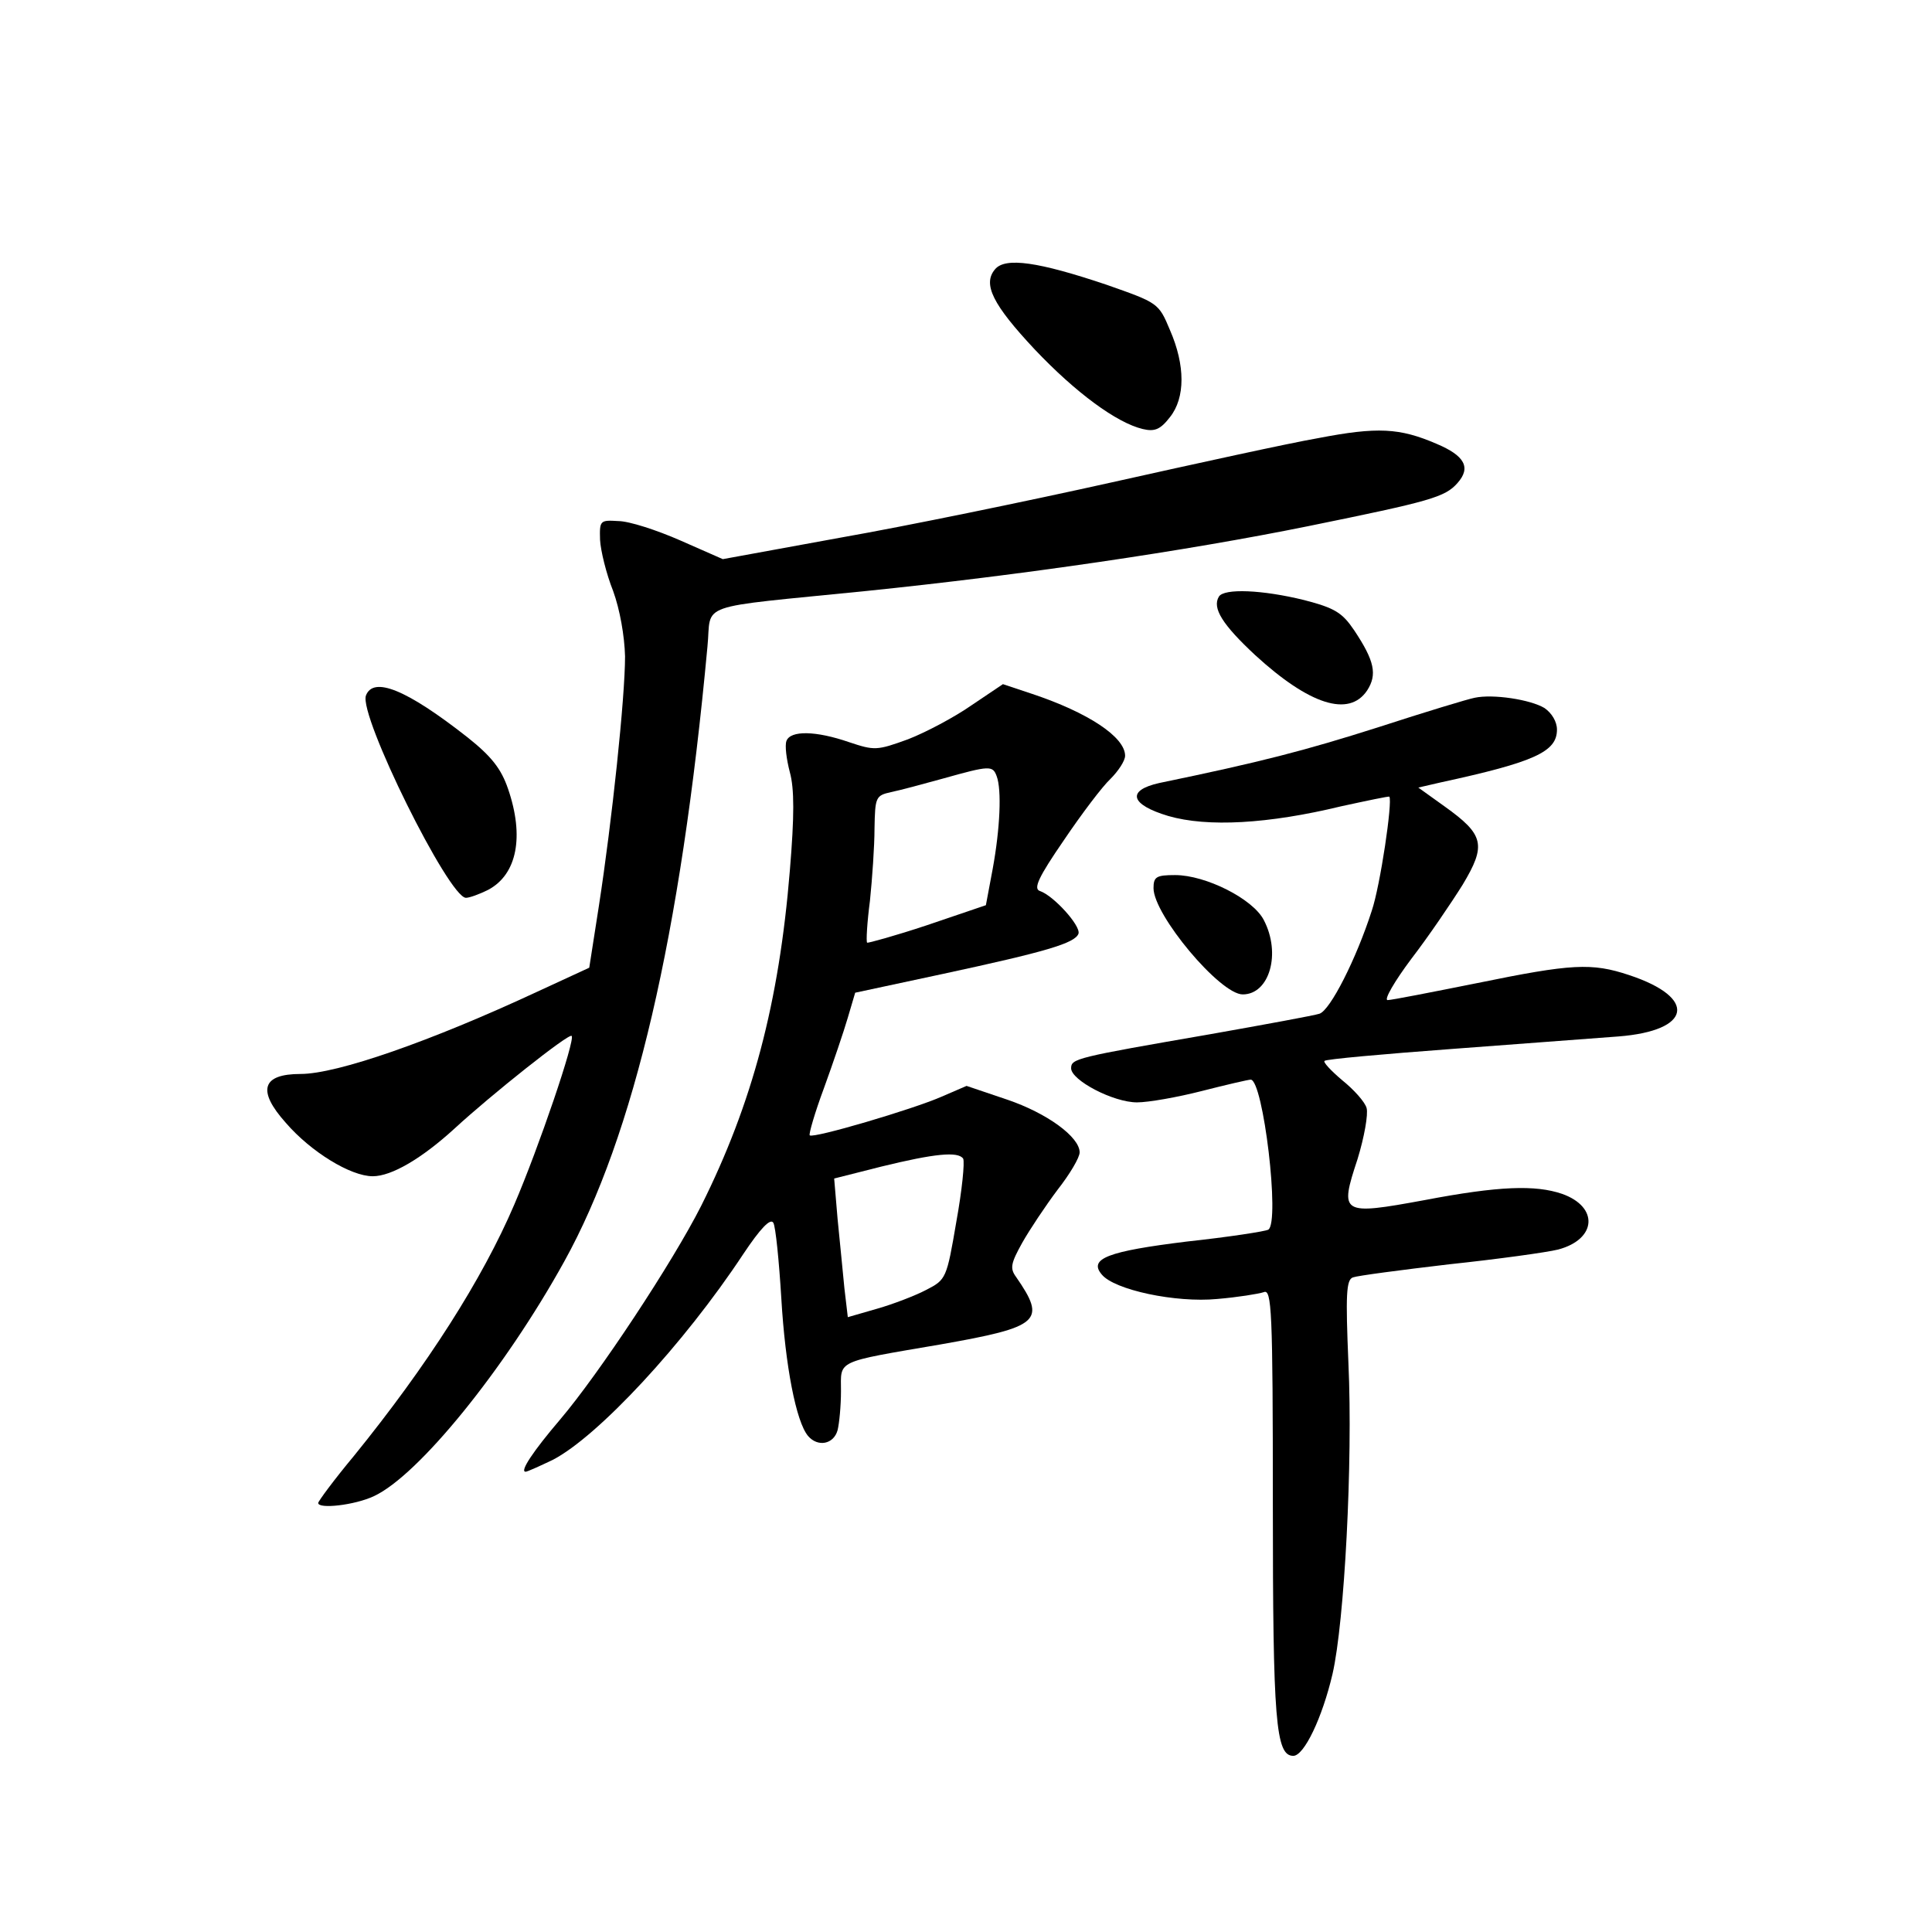 <?xml version="1.0" standalone="no"?>
<!DOCTYPE svg PUBLIC "-//W3C//DTD SVG 20010904//EN"
 "http://www.w3.org/TR/2001/REC-SVG-20010904/DTD/svg10.dtd">
<svg version="1.0" xmlns="http://www.w3.org/2000/svg"
 width="340pt" height="340pt" viewBox="0 0 340 340"
 preserveAspectRatio="xMidYMid meet">
<g transform="translate(0,340) scale(0.1,-0.1)"
fill="#000000" stroke="none">
<path d="M1751 2926 c-22 -26 -4 -62 70 -141 72 -76 144 -129 190 -140 21 -5
31 -1 48 21 27 34 27 91 0 153 -20 48 -21 48 -112 80 -119 40 -178 49 -196 27z"/>
<path d="M2320 2629 c-52 -9 -216 -45 -364 -78 -148 -33 -362 -77 -476 -97
l-208 -38 -75 33 c-41 18 -90 34 -109 34 -32 2 -33 1 -32 -33 1 -19 11 -60 23
-90 12 -33 20 -79 21 -115 0 -73 -23 -290 -46 -439 l-17 -109 -91 -42 c-189
-88 -353 -145 -417 -145 -68 0 -77 -29 -26 -86 44 -51 114 -94 153 -94 33 0
86 31 144 84 64 59 201 168 206 163 7 -6 -58 -197 -101 -297 -56 -131 -153
-283 -282 -442 -35 -42 -63 -80 -63 -83 0 -11 64 -4 98 12 78 36 230 223 335
413 123 222 205 574 252 1082 8 79 -27 67 280 98 273 28 560 70 777 114 216
44 241 51 263 76 24 27 13 48 -37 69 -65 28 -104 30 -208 10z"/>
<path d="M2145 2350 c-12 -20 6 -49 64 -103 95 -87 165 -110 197 -62 18 28 13
52 -23 106 -21 31 -34 39 -88 53 -73 18 -141 21 -150 6z"/>
<path d="M1710 2159 c-30 -21 -81 -48 -112 -60 -55 -20 -59 -20 -104 -5 -58
20 -103 21 -110 2 -3 -8 0 -32 6 -55 8 -29 8 -77 0 -173 -19 -233 -66 -410
-156 -590 -50 -99 -180 -296 -249 -377 -46 -54 -71 -91 -60 -91 3 0 25 10 48
21 79 41 230 203 335 362 30 45 48 64 53 55 4 -7 10 -67 14 -133 7 -119 26
-217 47 -242 17 -20 45 -15 52 10 3 12 6 43 6 69 0 55 -12 50 175 82 176 31
187 41 133 119 -11 15 -9 24 11 60 13 23 41 65 62 93 22 28 39 57 39 66 0 27
-57 69 -128 93 l-71 24 -44 -19 c-50 -22 -226 -74 -232 -68 -2 2 9 40 25 83
16 44 35 100 42 124 l13 44 154 33 c181 39 233 54 239 71 4 14 -44 67 -68 75
-12 4 -2 25 42 89 31 46 68 95 82 108 14 14 26 32 26 41 0 33 -65 76 -164 109
l-51 17 -55 -37z m44 -125 c9 -24 6 -92 -7 -163 l-12 -64 -103 -35 c-57 -19
-105 -32 -106 -31 -2 2 0 36 5 74 4 39 8 96 8 127 1 55 2 58 29 64 15 3 56 14
92 24 82 23 87 23 94 4z m-59 -673 c3 -6 -2 -56 -12 -111 -17 -100 -18 -102
-53 -120 -19 -10 -58 -25 -86 -33 l-52 -15 -6 51 c-3 29 -8 84 -12 122 l-6 71
83 21 c94 23 135 27 144 14z"/>
<path d="M644 2176 c-13 -35 146 -356 176 -356 6 0 23 6 39 14 51 27 64 94 35
178 -12 35 -29 57 -72 91 -107 84 -165 107 -178 73z"/>
<path d="M2595 2172 c-11 -2 -87 -25 -170 -52 -129 -41 -206 -61 -385 -98 -58
-13 -51 -38 16 -58 69 -20 176 -14 304 17 46 10 84 18 85 17 6 -8 -16 -157
-31 -201 -27 -84 -73 -175 -92 -181 -9 -3 -96 -19 -192 -36 -237 -41 -245 -43
-245 -60 0 -21 74 -60 116 -60 20 0 71 9 114 20 43 11 82 20 86 20 22 0 52
-251 31 -264 -5 -3 -70 -13 -144 -21 -138 -17 -173 -30 -149 -58 22 -27 130
-50 203 -43 36 3 73 9 82 12 14 6 16 -31 16 -373 0 -382 5 -443 36 -443 19 0
51 67 69 144 21 91 36 373 28 547 -5 120 -4 147 8 151 8 3 84 13 169 23 85 9
172 21 192 26 68 18 72 75 7 98 -47 16 -111 14 -242 -11 -147 -27 -150 -25
-118 72 12 39 19 79 16 90 -3 11 -23 33 -43 49 -20 17 -34 32 -31 34 2 3 103
12 224 21 121 9 253 19 293 22 129 10 140 68 19 108 -66 22 -101 20 -267 -14
-80 -16 -151 -30 -158 -30 -7 0 12 33 42 73 30 39 70 98 90 130 42 70 38 88
-32 138 l-46 33 39 9 c166 36 205 54 205 93 0 14 -9 29 -22 38 -25 15 -91 25
-123 18z"/>
<path d="M2030 1837 c0 -47 117 -187 157 -187 47 0 68 72 37 131 -19 37 -102
79 -156 79 -33 0 -38 -3 -38 -23z"/>
</g>
</svg>

